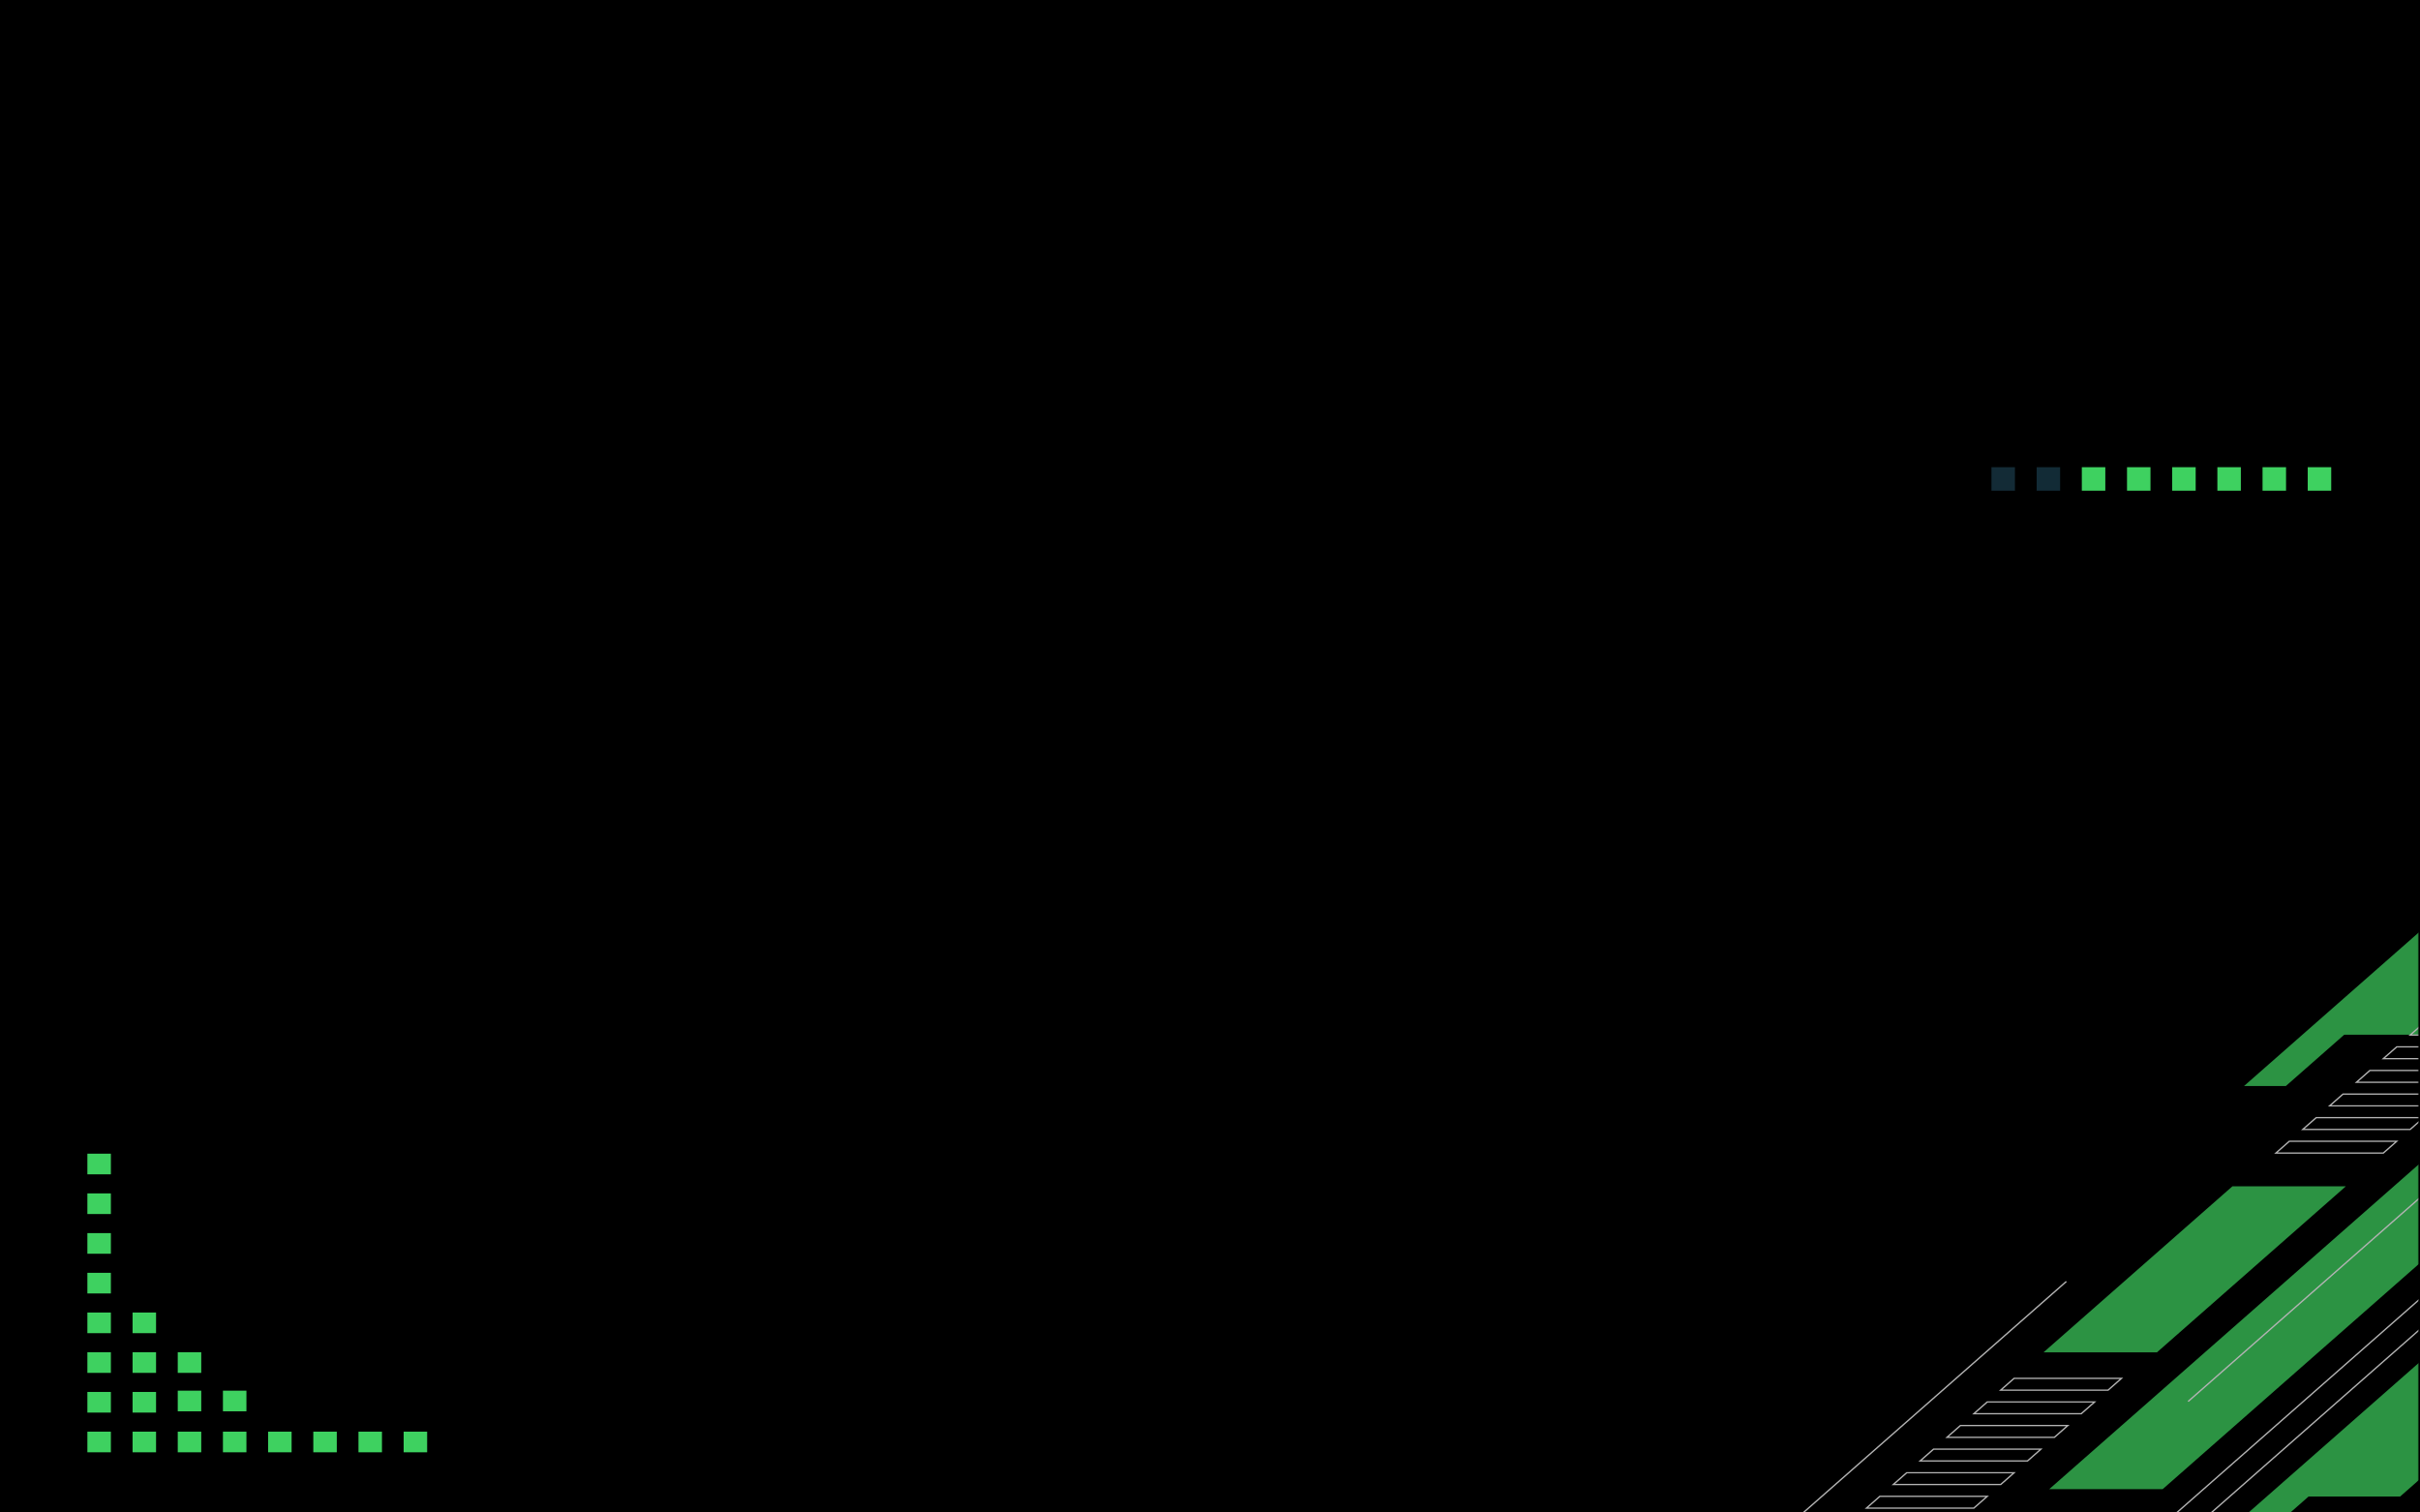 <svg width="1440" height="900" viewBox="0 0 1440 900" fill="none" xmlns="http://www.w3.org/2000/svg">
<rect x="0" y="0" width="1440" height="900" fill="#808080" stroke="none"/>
<g clip-path="url(#clip0_2237_229)">
<rect width="1440" height="900" fill="url(#paint0_linear_2237_229)"/>
<path d="M65.976 698.78V686.496H52V698.78H65.976Z" fill="#3ED160"/>
<path d="M65.976 722.409V710.125H52V722.409H65.976Z" fill="#3ED160"/>
<path d="M65.976 746.039V733.756H52V746.039H65.976Z" fill="#3ED160"/>
<path d="M65.976 769.668V757.385H52V769.668H65.976Z" fill="#3ED160"/>
<path d="M65.976 793.3V781.016H52V793.3H65.976Z" fill="#3ED160"/>
<path d="M65.976 816.928V804.645H52V816.928H65.976Z" fill="#3ED160"/>
<path d="M92.861 816.928V804.645H78.884V816.928H92.861Z" fill="#3ED160"/>
<path d="M92.861 793.3V781.016H78.884V793.3H92.861Z" fill="#3ED160"/>
<path d="M119.747 816.928V804.645H105.771V816.928H119.747Z" fill="#3ED160"/>
<path d="M65.976 840.557V828.273H52V840.557H65.976Z" fill="#3ED160"/>
<path d="M65.976 864.186V851.902H52V864.186H65.976Z" fill="#3ED160"/>
<path d="M240.195 864.188H254.172V851.904H240.195V864.188Z" fill="#3ED160"/>
<path d="M213.311 864.188H227.287V851.904H213.311V864.188Z" fill="#3ED160"/>
<path d="M186.426 864.188H200.403V851.904H186.426V864.188Z" fill="#3ED160"/>
<path d="M159.541 864.188H173.517V851.904H159.541V864.188Z" fill="#3ED160"/>
<path d="M132.656 864.188H146.632V851.904H132.656V864.188Z" fill="#3ED160"/>
<path d="M105.771 864.188H119.747V851.904H105.771V864.188Z" fill="#3ED160"/>
<path d="M105.771 839.795H119.747V827.511H105.771V839.795Z" fill="#3ED160"/>
<path d="M132.656 839.795H146.632V827.511H132.656V839.795Z" fill="#3ED160"/>
<path d="M78.885 864.188H92.861V851.904H78.885V864.188Z" fill="#3ED160"/>
<path d="M78.885 840.559H92.861V828.275H78.885V840.559Z" fill="#3ED160"/>
<mask id="mask0_2237_229" style="mask-type:luminance" maskUnits="userSpaceOnUse" x="930" y="427" width="509" height="474">
<path d="M1439 427.453H930.342V900.143H1439V427.453Z" fill="white"/>
</mask>
<g mask="url(#mask0_2237_229)">
<g opacity="0.7">
<path d="M1456.65 615.696L1648.78 446.83H1581.27L1389.14 615.696H1456.65Z" fill="#3ED160"/>
<path d="M1286.86 886.132L1586.09 623.143H1518.58L1219.36 886.132H1286.86Z" fill="#3ED160"/>
<path d="M1283.48 804.703L1395.87 705.922H1328.37L1215.98 804.703H1283.48Z" fill="#3ED160"/>
<path d="M1428.18 890.494L1681.57 667.787H1614.06L1360.67 890.494H1428.18Z" fill="#3ED160"/>
<path d="M1270.63 940.362H1248.85L1546.03 679.172H1567.81L1270.63 940.362ZM1250.94 939.601H1270.27L1565.72 679.932H1546.39L1250.94 939.601Z" fill="white"/>
<path d="M1466.28 644.381H1401.15L1410 636.6H1475.13L1466.28 644.381ZM1403.24 643.621H1465.92L1473.04 637.361H1410.36L1403.24 643.621Z" fill="white"/>
<path d="M1482.25 630.336H1417.13L1425.98 622.555H1491.11L1482.25 630.336ZM1419.22 629.575H1481.89L1489.02 623.315H1426.34L1419.22 629.575Z" fill="white"/>
<path d="M1418.35 686.5H1353.22L1362.08 678.719H1427.2L1418.35 686.5ZM1355.31 685.74H1417.99L1425.11 679.48H1362.43L1355.31 685.74Z" fill="white"/>
<path d="M1450.3 658.422H1385.17L1394.03 650.641H1459.15L1450.3 658.422ZM1387.26 657.661H1449.94L1457.06 651.401H1394.39L1387.26 657.661Z" fill="white"/>
<path d="M1434.32 672.461H1369.2L1378.05 664.68H1443.18L1434.32 672.461ZM1371.29 671.7H1433.97L1441.09 665.441H1378.41L1371.29 671.7Z" fill="white"/>
<path d="M1498.23 616.299H1433.1L1441.95 608.518H1507.08L1498.23 616.299ZM1435.19 615.538H1497.87L1504.99 609.278H1442.31L1435.19 615.538Z" fill="white"/>
<path d="M1222.62 855.664H1157.49L1166.34 847.883H1231.47L1222.62 855.664ZM1159.58 854.904H1222.26L1229.38 848.644H1166.7L1159.58 854.904Z" fill="white"/>
<path d="M1238.59 841.621H1173.47L1182.32 833.84H1247.45L1238.59 841.621ZM1175.56 840.86H1238.23L1245.36 834.6H1182.68L1175.56 840.86Z" fill="white"/>
<path d="M1174.69 897.789H1109.56L1118.42 890.008H1183.54L1174.69 897.789ZM1111.65 897.028H1174.33L1181.45 890.768H1118.78L1111.65 897.028Z" fill="white"/>
<path d="M1206.64 869.706H1141.52L1150.37 861.924H1215.5L1206.64 869.706ZM1143.61 868.945H1206.28L1213.41 862.685H1150.73L1143.61 868.945Z" fill="white"/>
<path d="M1190.67 883.746H1125.54L1134.39 875.965H1199.52L1190.67 883.746ZM1127.63 882.985H1190.31L1197.43 876.725H1134.75L1127.63 882.985Z" fill="white"/>
<path d="M1254.57 827.582H1189.44L1198.3 819.801H1263.42L1254.57 827.582ZM1191.53 826.822H1254.21L1261.33 820.562H1198.65L1191.53 826.822Z" fill="white"/>
<path d="M1339.36 920.675L1568.93 718.906H1544.04L1314.48 920.675H1339.36Z" fill="#3ED160"/>
<path d="M1360.16 646.249L1523 503.125H1498.12L1335.27 646.249H1360.16Z" fill="#3ED160"/>
<path d="M1645.9 531.168L1301.71 833.682L1302.32 834.22L1646.51 531.706L1645.9 531.168Z" fill="white"/>
<path d="M1229.25 762.265L930.332 1024.99L930.944 1025.53L1229.87 762.803L1229.25 762.265Z" fill="white"/>
</g>
</g>
<path d="M1198.98 278H1185V291.976H1198.98V278Z" fill="#132B36"/>
<path d="M1225.86 278H1211.89V291.976H1225.86V278Z" fill="#122B36"/>
<path d="M1252.75 278H1238.77V291.976H1252.75V278Z" fill="#3ED160"/>
<path d="M1279.63 278H1265.66V291.976H1279.63V278Z" fill="#3ED160"/>
<path d="M1306.52 278H1292.54V291.976H1306.52V278Z" fill="#3ED160"/>
<path d="M1333.4 278H1319.43V291.976H1333.4V278Z" fill="#3ED160"/>
<path d="M1360.29 278H1346.31V291.976H1360.29V278Z" fill="#3ED160"/>
<path d="M1387.17 278H1373.2V291.976H1387.17V278Z" fill="#3ED160"/>
</g>
<defs>
<linearGradient id="paint0_linear_2237_229" x1="0" y1="450" x2="1440" y2="450" gradientUnits="userSpaceOnUse">
<stop offset="1"/>
</linearGradient>
<clipPath id="clip0_2237_229">
<rect width="1440" height="900" fill="white"/>
</clipPath>
</defs>
</svg>
